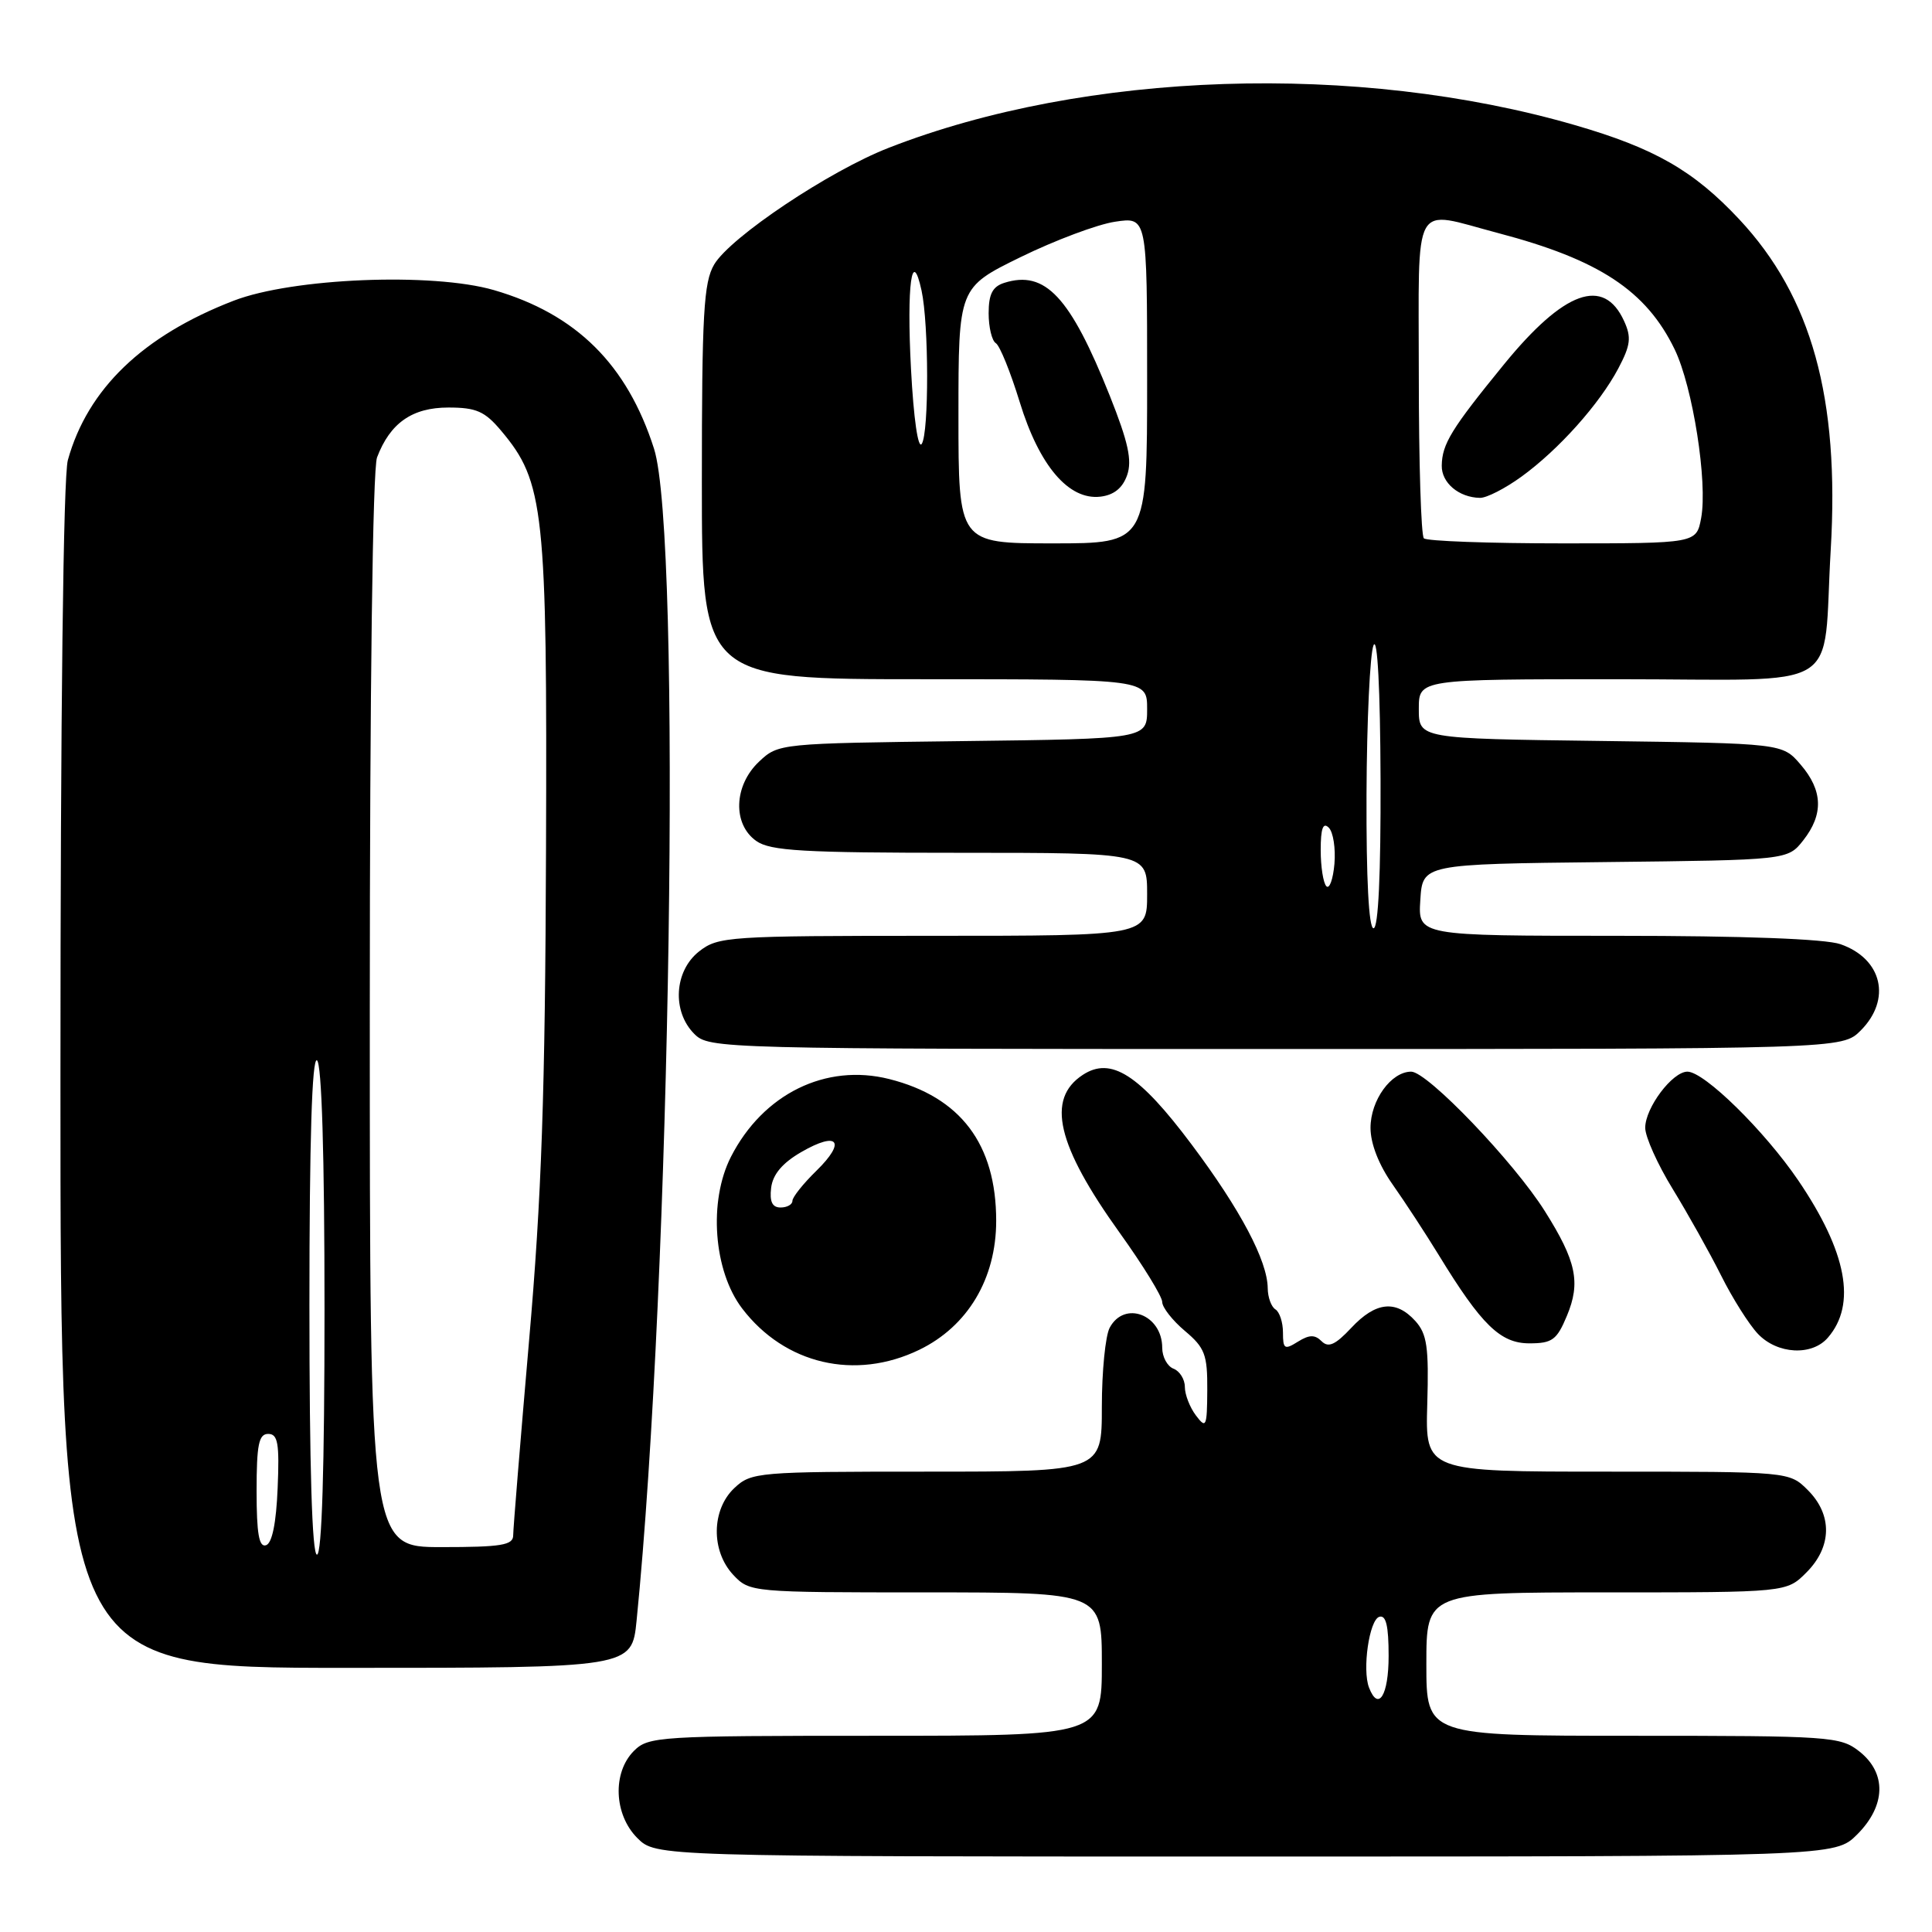 <?xml version="1.0" encoding="UTF-8" standalone="no"?>
<!DOCTYPE svg PUBLIC "-//W3C//DTD SVG 1.1//EN" "http://www.w3.org/Graphics/SVG/1.1/DTD/svg11.dtd" >
<svg xmlns="http://www.w3.org/2000/svg" xmlns:xlink="http://www.w3.org/1999/xlink" version="1.1" viewBox="0 0 256 256">
 <g >
 <path fill="currentColor"
d=" M 246.08 243.08 C 249.90 239.26 250.01 234.94 246.37 232.07 C 243.85 230.09 242.54 230.00 216.37 230.00 C 189.00 230.00 189.00 230.00 189.00 220.50 C 189.00 211.00 189.00 211.00 212.86 211.00 C 236.73 211.00 236.73 211.00 239.36 208.36 C 242.75 204.97 242.83 200.73 239.55 197.45 C 237.09 195.00 237.09 195.00 212.98 195.00 C 188.86 195.00 188.86 195.00 189.12 186.04 C 189.34 178.50 189.09 176.76 187.54 175.04 C 184.97 172.20 182.28 172.49 179.05 175.95 C 176.94 178.20 176.02 178.62 175.12 177.72 C 174.23 176.83 173.49 176.84 171.98 177.78 C 170.21 178.89 170.00 178.76 170.00 176.57 C 170.00 175.22 169.55 173.84 169.00 173.50 C 168.45 173.16 167.99 171.90 167.98 170.69 C 167.94 167.05 164.36 160.28 157.91 151.67 C 150.94 142.36 147.21 139.97 143.47 142.43 C 138.60 145.62 140.04 151.75 148.37 163.36 C 151.47 167.68 154.00 171.80 154.00 172.52 C 154.00 173.23 155.35 174.96 157.00 176.35 C 159.65 178.58 160.00 179.49 159.97 184.19 C 159.94 189.08 159.82 189.35 158.47 187.56 C 157.66 186.49 157.00 184.79 157.00 183.78 C 157.00 182.77 156.32 181.68 155.50 181.36 C 154.68 181.05 154.00 179.80 154.00 178.59 C 154.00 174.19 148.99 172.28 147.04 175.93 C 146.47 177.00 146.00 181.72 146.00 186.43 C 146.00 195.00 146.00 195.00 122.81 195.00 C 100.39 195.00 99.55 195.07 97.31 197.17 C 94.26 200.04 94.19 205.51 97.17 208.69 C 99.33 210.98 99.59 211.00 122.67 211.00 C 146.00 211.00 146.00 211.00 146.00 220.50 C 146.00 230.00 146.00 230.00 116.00 230.00 C 87.33 230.00 85.91 230.09 84.00 232.00 C 81.13 234.87 81.34 240.44 84.45 243.55 C 86.91 246.00 86.91 246.00 165.03 246.00 C 243.15 246.00 243.15 246.00 246.08 243.08 Z  M 84.35 214.75 C 88.88 169.58 90.35 70.99 86.66 59.45 C 83.09 48.29 76.35 41.61 65.45 38.44 C 57.31 36.08 38.76 36.83 30.95 39.85 C 18.94 44.49 11.61 51.53 8.99 60.97 C 8.39 63.14 8.01 94.63 8.01 142.75 C 8.00 221.00 8.00 221.00 45.86 221.00 C 83.72 221.00 83.72 221.00 84.35 214.75 Z  M 121.80 178.86 C 128.24 175.74 132.00 169.43 132.00 161.76 C 132.00 151.61 127.28 145.36 117.83 142.98 C 109.42 140.86 101.11 144.95 96.85 153.29 C 93.86 159.16 94.54 168.40 98.34 173.38 C 103.98 180.78 113.32 182.96 121.80 178.86 Z  M 242.20 177.25 C 246.03 172.83 244.72 165.90 238.28 156.41 C 233.81 149.84 225.83 142.00 223.59 142.00 C 221.60 142.00 218.00 146.79 218.00 149.44 C 218.00 150.64 219.64 154.29 221.65 157.56 C 223.65 160.83 226.53 165.97 228.05 169.00 C 229.56 172.03 231.76 175.51 232.94 176.75 C 235.51 179.45 240.09 179.70 242.20 177.25 Z  M 207.62 174.36 C 209.47 169.94 208.88 167.12 204.71 160.50 C 200.61 153.97 189.14 142.00 186.99 142.00 C 184.34 142.00 181.60 145.78 181.60 149.45 C 181.60 151.54 182.70 154.36 184.55 156.98 C 186.17 159.28 188.92 163.49 190.66 166.33 C 196.31 175.57 198.81 178.00 202.65 178.00 C 205.68 178.00 206.29 177.55 207.62 174.36 Z  M 246.55 136.55 C 250.67 132.42 249.41 127.04 243.87 125.11 C 241.87 124.41 231.00 124.00 214.30 124.00 C 187.89 124.00 187.89 124.00 188.20 119.25 C 188.50 114.50 188.50 114.50 212.69 114.23 C 236.88 113.96 236.88 113.96 238.94 111.35 C 241.65 107.90 241.54 104.74 238.59 101.31 C 236.18 98.50 236.18 98.50 212.09 98.18 C 188.00 97.87 188.00 97.87 188.00 93.93 C 188.00 90.00 188.00 90.00 214.38 90.00 C 244.91 90.00 241.44 92.11 242.58 72.86 C 243.77 52.73 240.05 39.32 230.46 29.06 C 224.42 22.61 219.25 19.64 208.69 16.58 C 179.85 8.22 143.82 9.41 117.75 19.59 C 109.87 22.66 96.78 31.42 94.63 35.05 C 93.24 37.41 93.00 41.57 93.00 63.90 C 93.00 90.00 93.00 90.00 122.50 90.00 C 152.00 90.00 152.00 90.00 152.00 93.95 C 152.00 97.90 152.00 97.90 127.58 98.20 C 103.30 98.50 103.14 98.51 100.58 100.92 C 97.22 104.08 97.05 109.22 100.22 111.44 C 102.09 112.75 106.42 113.00 127.22 113.00 C 152.00 113.00 152.00 113.00 152.00 118.50 C 152.00 124.00 152.00 124.00 123.63 124.00 C 96.45 124.00 95.16 124.09 92.63 126.07 C 89.33 128.67 89.02 134.02 92.00 137.00 C 93.96 138.96 95.33 139.00 169.05 139.00 C 244.09 139.00 244.09 139.00 246.55 136.55 Z  M 181.40 223.61 C 180.49 221.23 181.43 214.68 182.75 214.24 C 183.65 213.95 184.00 215.40 184.00 219.42 C 184.00 224.65 182.64 226.84 181.40 223.61 Z  M 41.00 172.94 C 41.00 151.16 41.34 140.09 42.00 140.50 C 42.63 140.89 43.00 153.01 43.00 173.56 C 43.00 194.52 42.65 206.00 42.00 206.00 C 41.35 206.00 41.00 194.31 41.00 172.94 Z  M 34.00 197.58 C 34.00 191.41 34.29 190.00 35.54 190.00 C 36.82 190.00 37.04 191.25 36.79 197.17 C 36.60 201.80 36.06 204.49 35.25 204.75 C 34.32 205.06 34.00 203.20 34.00 197.58 Z  M 49.00 134.07 C 49.00 91.16 49.38 62.13 49.96 60.61 C 51.69 56.05 54.62 54.00 59.41 54.00 C 63.11 54.00 64.24 54.50 66.40 57.07 C 72.12 63.86 72.51 67.52 72.35 112.50 C 72.24 144.89 71.77 158.58 70.10 177.69 C 68.95 190.99 68.00 202.58 68.00 203.44 C 68.00 204.74 66.45 205.00 58.50 205.00 C 49.00 205.00 49.00 205.00 49.00 134.07 Z  M 102.18 157.39 C 102.40 155.61 103.67 154.10 106.18 152.65 C 111.04 149.84 112.17 151.23 108.18 155.13 C 106.43 156.84 105.00 158.63 105.00 159.12 C 105.00 159.60 104.30 160.00 103.43 160.00 C 102.33 160.00 101.96 159.23 102.18 157.39 Z  M 181.07 105.25 C 181.11 95.49 181.53 86.60 182.00 85.50 C 182.52 84.29 182.89 91.29 182.93 103.25 C 182.97 115.80 182.64 123.00 182.00 123.00 C 181.37 123.00 181.03 116.46 181.07 105.25 Z  M 175.75 117.43 C 175.34 117.01 175.00 114.85 175.00 112.63 C 175.00 109.77 175.31 108.91 176.07 109.67 C 176.66 110.26 176.99 112.41 176.82 114.46 C 176.64 116.51 176.16 117.85 175.75 117.43 Z  M 127.00 55.05 C 127.00 38.10 127.00 38.10 135.25 34.06 C 139.79 31.84 145.41 29.73 147.75 29.38 C 152.00 28.74 152.00 28.74 152.00 50.37 C 152.00 72.00 152.00 72.00 139.50 72.00 C 127.00 72.00 127.00 72.00 127.00 55.05 Z  M 149.35 62.96 C 150.03 61.01 149.50 58.59 147.06 52.46 C 141.81 39.31 138.50 35.76 133.07 37.48 C 131.52 37.97 131.00 38.97 131.00 41.51 C 131.00 43.36 131.43 45.15 131.95 45.47 C 132.48 45.79 133.90 49.31 135.12 53.28 C 137.71 61.72 141.61 66.30 145.81 65.81 C 147.60 65.60 148.75 64.67 149.35 62.96 Z  M 188.67 71.33 C 188.30 70.97 188.00 61.29 188.00 49.83 C 188.00 25.96 186.96 27.84 198.50 30.88 C 211.89 34.40 218.13 38.51 221.90 46.29 C 224.31 51.28 226.29 63.91 225.41 68.65 C 224.78 72.00 224.78 72.00 207.06 72.00 C 197.31 72.00 189.03 71.70 188.67 71.33 Z  M 201.60 63.16 C 206.55 59.57 211.94 53.53 214.44 48.81 C 216.06 45.74 216.19 44.70 215.20 42.54 C 212.50 36.62 207.25 38.52 199.27 48.30 C 192.31 56.83 191.08 58.83 191.04 61.70 C 191.00 63.97 193.30 65.92 196.10 65.97 C 196.98 65.99 199.45 64.72 201.60 63.16 Z  M 120.71 48.87 C 120.13 37.80 120.83 32.61 122.11 38.50 C 123.08 42.95 123.10 57.30 122.14 58.81 C 121.65 59.58 121.06 55.46 120.71 48.87 Z "/>
</g>
</svg>